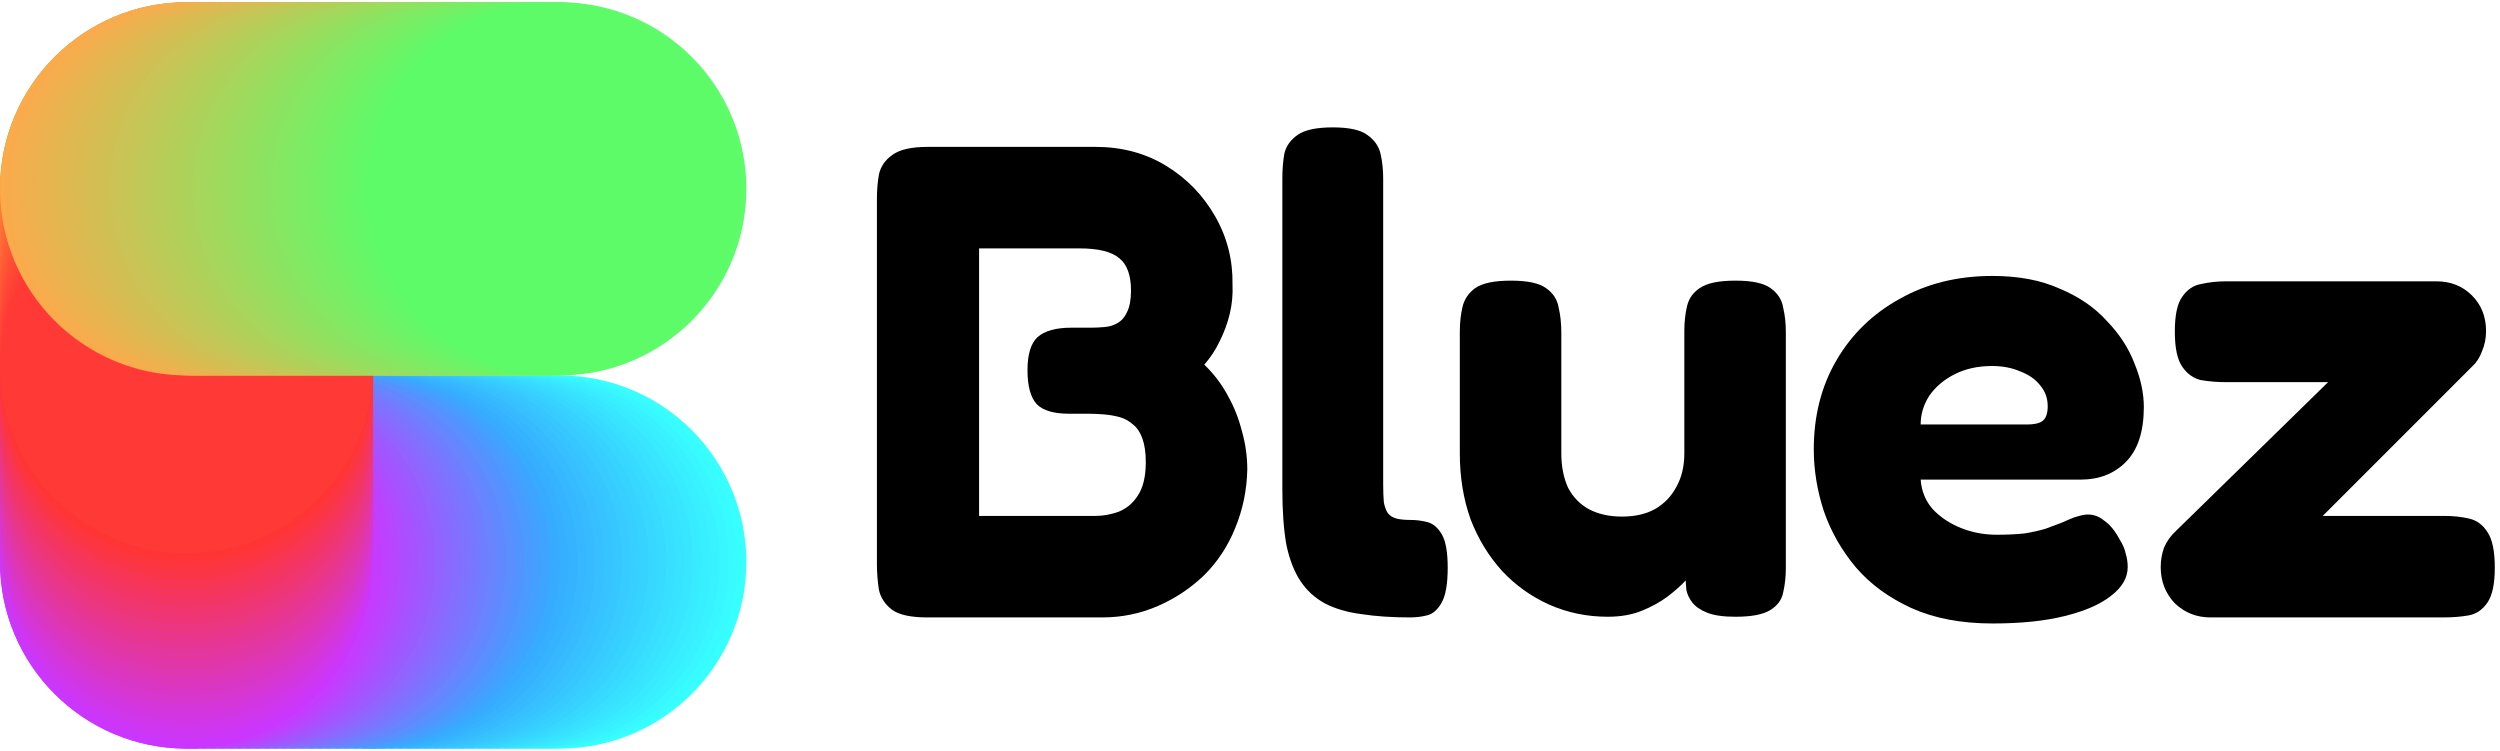<svg width="383" height="115" viewBox="0 0 383 115" fill="none" xmlns="http://www.w3.org/2000/svg">
<circle cx="85.757" cy="86.101" r="28.586" fill="#38FFFF"/>
<circle cx="57.172" cy="86.101" r="28.586" fill="#36ABFF"/>
<circle cx="84.396" cy="86.101" r="28.586" fill="#38FBFF"/>
<circle cx="83.035" cy="86.101" r="28.586" fill="#38F7FF"/>
<circle cx="81.674" cy="86.101" r="28.586" fill="#38F3FF"/>
<circle cx="80.312" cy="86.101" r="28.586" fill="#38EFFF"/>
<circle cx="78.951" cy="86.101" r="28.586" fill="#38EBFF"/>
<circle cx="77.59" cy="86.101" r="28.586" fill="#38E7FF"/>
<circle cx="76.229" cy="86.101" r="28.586" fill="#38E3FF"/>
<circle cx="74.867" cy="86.101" r="28.586" fill="#38DFFF"/>
<circle cx="73.506" cy="86.101" r="28.586" fill="#37DBFF"/>
<circle cx="72.145" cy="86.101" r="28.586" fill="#37D7FF"/>
<circle cx="70.784" cy="86.101" r="28.586" fill="#37D3FF"/>
<circle cx="69.423" cy="86.101" r="28.586" fill="#37CFFF"/>
<circle cx="68.061" cy="86.101" r="28.586" fill="#37CBFF"/>
<circle cx="66.7" cy="86.101" r="28.586" fill="#37C7FF"/>
<circle cx="65.339" cy="86.101" r="28.586" fill="#37C3FF"/>
<circle cx="63.978" cy="86.101" r="28.586" fill="#37BFFF"/>
<circle cx="62.616" cy="86.101" r="28.586" fill="#37BBFF"/>
<circle cx="61.255" cy="86.101" r="28.586" fill="#36B7FF"/>
<circle cx="59.894" cy="86.101" r="28.586" fill="#36B3FF"/>
<circle cx="58.533" cy="86.101" r="28.586" fill="#36AFFF"/>
<circle cx="57.171" cy="86.101" r="28.586" fill="#36ABFF"/>
<circle cx="28.586" cy="86.101" r="28.586" fill="#CB36FF"/>
<circle cx="55.81" cy="86.101" r="28.586" fill="#3DA5FF"/>
<circle cx="54.449" cy="86.101" r="28.586" fill="#44A0FF"/>
<circle cx="53.088" cy="86.101" r="28.586" fill="#4B9AFF"/>
<circle cx="51.726" cy="86.101" r="28.586" fill="#5294FF"/>
<circle cx="50.365" cy="86.101" r="28.586" fill="#5A8FFF"/>
<circle cx="49.004" cy="86.101" r="28.586" fill="#6189FF"/>
<circle cx="47.643" cy="86.101" r="28.586" fill="#6884FF"/>
<circle cx="46.282" cy="86.101" r="28.586" fill="#6F7EFF"/>
<circle cx="44.921" cy="86.101" r="28.586" fill="#7679FF"/>
<circle cx="43.559" cy="86.101" r="28.586" fill="#7D73FF"/>
<circle cx="42.198" cy="86.101" r="28.586" fill="#846EFF"/>
<circle cx="40.837" cy="86.101" r="28.586" fill="#8B68FF"/>
<circle cx="39.475" cy="86.101" r="28.586" fill="#9263FF"/>
<circle cx="38.114" cy="86.101" r="28.586" fill="#995DFF"/>
<circle cx="36.753" cy="86.101" r="28.586" fill="#A057FF"/>
<circle cx="35.392" cy="86.101" r="28.586" fill="#A752FF"/>
<circle cx="34.031" cy="86.101" r="28.586" fill="#AE4CFF"/>
<circle cx="32.669" cy="86.101" r="28.586" fill="#B647FF"/>
<circle cx="31.308" cy="86.101" r="28.586" fill="#BD41FF"/>
<circle cx="29.947" cy="86.101" r="28.586" fill="#C43CFF"/>
<circle cx="28.586" cy="57.514" r="28.586" fill="#FF3535"/>
<circle cx="28.586" cy="86.1" r="28.586" fill="#CB36FF"/>
<circle cx="28.586" cy="84.739" r="28.586" fill="#CD36F5"/>
<circle cx="28.586" cy="83.378" r="28.586" fill="#D036EC"/>
<circle cx="28.586" cy="82.017" r="28.586" fill="#D236E2"/>
<circle cx="28.586" cy="80.655" r="28.586" fill="#D536D9"/>
<circle cx="28.586" cy="79.294" r="28.586" fill="#D736CF"/>
<circle cx="28.586" cy="77.933" r="28.586" fill="#DA36C5"/>
<circle cx="28.586" cy="76.571" r="28.586" fill="#DC36BC"/>
<circle cx="28.586" cy="75.21" r="28.586" fill="#DF36B2"/>
<circle cx="28.586" cy="73.849" r="28.586" fill="#E136A8"/>
<circle cx="28.586" cy="72.488" r="28.586" fill="#E4369F"/>
<circle cx="28.586" cy="71.127" r="28.586" fill="#E63695"/>
<circle cx="28.586" cy="69.766" r="28.586" fill="#E9368C"/>
<circle cx="28.586" cy="68.404" r="28.586" fill="#EB3682"/>
<circle cx="28.586" cy="67.043" r="28.586" fill="#EE3578"/>
<circle cx="28.586" cy="65.682" r="28.586" fill="#F0356F"/>
<circle cx="28.586" cy="64.321" r="28.586" fill="#F33565"/>
<circle cx="28.586" cy="62.959" r="28.586" fill="#F5355C"/>
<circle cx="28.586" cy="61.598" r="28.586" fill="#F83552"/>
<circle cx="28.586" cy="60.237" r="28.586" fill="#FA3548"/>
<circle cx="28.586" cy="58.876" r="28.586" fill="#FD353F"/>
<circle cx="28.586" cy="28.929" r="28.586" fill="#5AFD6A"/>
<circle cx="28.586" cy="28.929" r="28.586" fill="#FF8A35"/>
<circle cx="28.586" cy="57.515" r="28.586" fill="#FF3535"/>
<circle cx="28.586" cy="30.29" r="28.586" fill="#FF8635"/>
<circle cx="28.586" cy="31.651" r="28.586" fill="#FF8235"/>
<circle cx="28.586" cy="33.013" r="28.586" fill="#FF7E35"/>
<circle cx="28.586" cy="34.374" r="28.586" fill="#FF7A35"/>
<circle cx="28.586" cy="35.735" r="28.586" fill="#FF7635"/>
<circle cx="28.586" cy="37.096" r="28.586" fill="#FF7235"/>
<circle cx="28.586" cy="38.458" r="28.586" fill="#FF6E35"/>
<circle cx="28.586" cy="39.819" r="28.586" fill="#FF6A35"/>
<circle cx="28.586" cy="41.18" r="28.586" fill="#FF6635"/>
<circle cx="28.586" cy="42.541" r="28.586" fill="#FF6235"/>
<circle cx="28.586" cy="43.903" r="28.586" fill="#FF5E35"/>
<circle cx="28.586" cy="45.264" r="28.586" fill="#FF5935"/>
<circle cx="28.586" cy="46.625" r="28.586" fill="#FF5535"/>
<circle cx="28.586" cy="47.986" r="28.586" fill="#FF5135"/>
<circle cx="28.586" cy="49.347" r="28.586" fill="#FF4D35"/>
<circle cx="28.586" cy="50.709" r="28.586" fill="#FF4935"/>
<circle cx="28.586" cy="52.07" r="28.586" fill="#FF4535"/>
<circle cx="28.586" cy="53.431" r="28.586" fill="#FF4135"/>
<circle cx="28.586" cy="54.792" r="28.586" fill="#FF3D35"/>
<circle cx="28.586" cy="56.154" r="28.586" fill="#FF3935"/>
<circle cx="28.586" cy="28.929" r="28.586" fill="#FBAA4C"/>
<circle cx="85.757" cy="28.929" r="28.586" fill="#5CFC6A"/>
<circle cx="29.292" cy="28.929" r="28.586" fill="#F9AB4C"/>
<circle cx="29.997" cy="28.929" r="28.586" fill="#F7AC4D"/>
<circle cx="30.703" cy="28.929" r="28.586" fill="#F5AD4D"/>
<circle cx="31.409" cy="28.929" r="28.586" fill="#F3AE4D"/>
<circle cx="32.115" cy="28.929" r="28.586" fill="#F1AF4E"/>
<circle cx="32.821" cy="28.929" r="28.586" fill="#EFB04E"/>
<circle cx="33.527" cy="28.929" r="28.586" fill="#EDB14F"/>
<circle cx="34.232" cy="28.929" r="28.586" fill="#EBB24F"/>
<circle cx="34.938" cy="28.929" r="28.586" fill="#E9B34F"/>
<circle cx="35.644" cy="28.929" r="28.586" fill="#E7B450"/>
<circle cx="36.349" cy="28.929" r="28.586" fill="#E5B550"/>
<circle cx="37.055" cy="28.929" r="28.586" fill="#E3B650"/>
<circle cx="37.761" cy="28.929" r="28.586" fill="#E1B751"/>
<circle cx="38.467" cy="28.929" r="28.586" fill="#E0B851"/>
<circle cx="39.173" cy="28.929" r="28.586" fill="#DEB951"/>
<circle cx="39.879" cy="28.929" r="28.586" fill="#DCBA52"/>
<circle cx="40.585" cy="28.929" r="28.586" fill="#DABB52"/>
<circle cx="41.29" cy="28.929" r="28.586" fill="#D8BC53"/>
<circle cx="41.996" cy="28.929" r="28.586" fill="#D6BD53"/>
<circle cx="42.702" cy="28.929" r="28.586" fill="#D4BE53"/>
<circle cx="43.408" cy="28.929" r="28.586" fill="#D2BF54"/>
<circle cx="44.114" cy="28.929" r="28.586" fill="#D0C054"/>
<circle cx="44.819" cy="28.929" r="28.586" fill="#CEC154"/>
<circle cx="45.525" cy="28.929" r="28.586" fill="#CCC255"/>
<circle cx="46.231" cy="28.929" r="28.586" fill="#CAC355"/>
<circle cx="46.937" cy="28.929" r="28.586" fill="#C8C456"/>
<circle cx="47.643" cy="28.929" r="28.586" fill="#C6C556"/>
<circle cx="48.348" cy="28.929" r="28.586" fill="#C4C656"/>
<circle cx="49.054" cy="28.929" r="28.586" fill="#C2C757"/>
<circle cx="49.761" cy="28.929" r="28.586" fill="#C0C857"/>
<circle cx="50.466" cy="28.929" r="28.586" fill="#BEC957"/>
<circle cx="51.172" cy="28.929" r="28.586" fill="#BCCA58"/>
<circle cx="51.878" cy="28.929" r="28.586" fill="#BACB58"/>
<circle cx="52.584" cy="28.929" r="28.586" fill="#B8CC58"/>
<circle cx="53.289" cy="28.929" r="28.586" fill="#B6CD59"/>
<circle cx="53.995" cy="28.929" r="28.586" fill="#B4CE59"/>
<circle cx="54.701" cy="28.929" r="28.586" fill="#B2CF5A"/>
<circle cx="55.407" cy="28.929" r="28.586" fill="#B0D05A"/>
<circle cx="56.112" cy="28.929" r="28.586" fill="#AED15A"/>
<circle cx="56.819" cy="28.929" r="28.586" fill="#ACD25B"/>
<circle cx="57.524" cy="28.929" r="28.586" fill="#ABD35B"/>
<circle cx="58.23" cy="28.929" r="28.586" fill="#A9D55B"/>
<circle cx="58.936" cy="28.929" r="28.586" fill="#A7D65C"/>
<circle cx="59.642" cy="28.929" r="28.586" fill="#A5D75C"/>
<circle cx="60.347" cy="28.929" r="28.586" fill="#A3D85C"/>
<circle cx="61.053" cy="28.929" r="28.586" fill="#A1D95D"/>
<circle cx="61.759" cy="28.929" r="28.586" fill="#9FDA5D"/>
<circle cx="62.465" cy="28.929" r="28.586" fill="#9DDB5E"/>
<circle cx="63.171" cy="28.929" r="28.586" fill="#9BDC5E"/>
<circle cx="63.877" cy="28.929" r="28.586" fill="#99DD5E"/>
<circle cx="64.582" cy="28.929" r="28.586" fill="#97DE5F"/>
<circle cx="65.288" cy="28.929" r="28.586" fill="#95DF5F"/>
<circle cx="65.994" cy="28.929" r="28.586" fill="#93E05F"/>
<circle cx="66.7" cy="28.929" r="28.586" fill="#91E160"/>
<circle cx="67.406" cy="28.929" r="28.586" fill="#8FE260"/>
<circle cx="68.112" cy="28.929" r="28.586" fill="#8DE360"/>
<circle cx="68.817" cy="28.929" r="28.586" fill="#8BE461"/>
<circle cx="69.523" cy="28.929" r="28.586" fill="#89E561"/>
<circle cx="70.229" cy="28.929" r="28.586" fill="#87E662"/>
<circle cx="70.935" cy="28.929" r="28.586" fill="#85E762"/>
<circle cx="71.64" cy="28.929" r="28.586" fill="#83E862"/>
<circle cx="72.346" cy="28.929" r="28.586" fill="#81E963"/>
<circle cx="73.052" cy="28.929" r="28.586" fill="#7FEA63"/>
<circle cx="73.758" cy="28.929" r="28.586" fill="#7DEB63"/>
<circle cx="74.464" cy="28.929" r="28.586" fill="#7BEC64"/>
<circle cx="75.17" cy="28.929" r="28.586" fill="#79ED64"/>
<circle cx="75.876" cy="28.929" r="28.586" fill="#77EE65"/>
<circle cx="76.581" cy="28.929" r="28.586" fill="#76EF65"/>
<circle cx="77.287" cy="28.929" r="28.586" fill="#74F065"/>
<circle cx="77.993" cy="28.929" r="28.586" fill="#72F166"/>
<circle cx="78.699" cy="28.929" r="28.586" fill="#70F266"/>
<circle cx="79.404" cy="28.929" r="28.586" fill="#6EF366"/>
<circle cx="80.111" cy="28.929" r="28.586" fill="#6CF467"/>
<circle cx="80.816" cy="28.929" r="28.586" fill="#6AF567"/>
<circle cx="81.522" cy="28.929" r="28.586" fill="#68F667"/>
<circle cx="82.228" cy="28.929" r="28.586" fill="#66F768"/>
<circle cx="82.934" cy="28.929" r="28.586" fill="#64F868"/>
<circle cx="83.639" cy="28.929" r="28.586" fill="#62F969"/>
<circle cx="84.345" cy="28.929" r="28.586" fill="#60FA69"/>
<circle cx="85.051" cy="28.929" r="28.586" fill="#5EFB69"/>
<path d="M142.066 94.589C139.595 94.589 137.81 94.211 136.711 93.456C135.613 92.632 134.926 91.602 134.652 90.366C134.446 89.062 134.343 87.723 134.343 86.35V30.534C134.343 29.161 134.446 27.891 134.652 26.724C134.926 25.488 135.613 24.492 136.711 23.737C137.81 22.913 139.629 22.501 142.169 22.501H167.812C171.862 22.501 175.467 23.462 178.625 25.385C181.783 27.307 184.289 29.882 186.143 33.108C187.996 36.335 188.889 39.837 188.82 43.613C188.889 45.123 188.752 46.599 188.408 48.041C188.065 49.483 187.55 50.89 186.864 52.263C186.246 53.568 185.456 54.769 184.495 55.867C185.937 57.241 187.138 58.82 188.099 60.605C189.06 62.321 189.781 64.14 190.262 66.063C190.811 67.985 191.086 69.942 191.086 71.933C191.017 75.091 190.399 78.077 189.232 80.892C188.134 83.638 186.555 86.041 184.495 88.101C182.435 90.092 180.067 91.671 177.389 92.838C174.712 94.005 171.862 94.589 168.842 94.589H142.066ZM149.996 79.038H167.812C168.979 79.038 170.146 78.832 171.313 78.421C172.549 77.94 173.545 77.116 174.3 75.949C175.124 74.713 175.535 72.997 175.535 70.8C175.535 69.358 175.364 68.157 175.021 67.195C174.677 66.234 174.197 65.513 173.579 65.033C172.961 64.484 172.274 64.106 171.519 63.9C170.764 63.694 169.974 63.557 169.151 63.488C168.327 63.419 167.537 63.385 166.782 63.385H163.796C161.461 63.385 159.814 62.905 158.852 61.943C157.891 60.914 157.411 59.163 157.411 56.691C157.411 54.288 157.926 52.606 158.955 51.645C160.054 50.684 161.77 50.203 164.105 50.203H167.091C167.778 50.203 168.498 50.169 169.254 50.1C170.009 50.032 170.661 49.826 171.21 49.483C171.828 49.139 172.309 48.59 172.652 47.835C173.064 47.011 173.27 45.913 173.27 44.539C173.27 42.205 172.686 40.557 171.519 39.596C170.352 38.566 168.292 38.052 165.34 38.052H149.996V79.038Z" fill="black"/>
<path d="M216.022 94.589C213.207 94.589 210.701 94.417 208.504 94.074C206.376 93.799 204.522 93.25 202.943 92.426C201.433 91.602 200.197 90.469 199.236 89.028C198.275 87.586 197.554 85.732 197.073 83.467C196.661 81.132 196.455 78.283 196.455 74.919V27.341C196.455 25.968 196.558 24.698 196.764 23.531C197.039 22.364 197.725 21.403 198.824 20.648C199.922 19.892 201.707 19.515 204.179 19.515C206.65 19.515 208.401 19.892 209.431 20.648C210.529 21.403 211.216 22.364 211.491 23.531C211.765 24.698 211.903 25.968 211.903 27.341V74.198C211.903 75.297 211.937 76.224 212.006 76.979C212.143 77.665 212.349 78.215 212.623 78.626C212.967 79.038 213.413 79.313 213.962 79.45C214.511 79.588 215.232 79.656 216.125 79.656C216.949 79.656 217.773 79.759 218.596 79.965C219.489 80.171 220.244 80.789 220.862 81.819C221.48 82.849 221.789 84.565 221.789 86.968C221.789 89.44 221.48 91.225 220.862 92.323C220.244 93.421 219.489 94.074 218.596 94.28C217.773 94.486 216.914 94.589 216.022 94.589Z" fill="black"/>
<path d="M246.3 94.486C243.142 94.486 240.156 93.868 237.341 92.632C234.595 91.396 232.192 89.68 230.132 87.483C228.072 85.217 226.459 82.574 225.292 79.553C224.193 76.464 223.644 73.1 223.644 69.461V50.821C223.644 49.448 223.781 48.178 224.056 47.011C224.331 45.844 224.983 44.883 226.013 44.127C227.111 43.372 228.931 42.995 231.471 42.995C234.011 42.995 235.796 43.372 236.826 44.127C237.924 44.883 238.576 45.878 238.782 47.114C239.057 48.281 239.194 49.551 239.194 50.924V69.461C239.194 71.452 239.538 73.203 240.224 74.713C240.979 76.155 242.044 77.253 243.417 78.009C244.858 78.764 246.54 79.141 248.463 79.141C250.454 79.141 252.136 78.764 253.509 78.009C254.951 77.185 256.049 76.052 256.804 74.61C257.628 73.168 258.04 71.452 258.04 69.461V50.718C258.04 49.345 258.177 48.075 258.452 46.908C258.727 45.741 259.379 44.814 260.409 44.127C261.507 43.372 263.326 42.995 265.867 42.995C268.407 42.995 270.192 43.372 271.222 44.127C272.32 44.883 272.972 45.878 273.178 47.114C273.453 48.281 273.59 49.517 273.59 50.821V87.071C273.59 88.375 273.453 89.611 273.178 90.778C272.972 91.877 272.32 92.769 271.222 93.456C270.123 94.142 268.338 94.486 265.867 94.486C264.013 94.486 262.571 94.28 261.541 93.868C260.512 93.456 259.756 92.941 259.276 92.323C258.795 91.705 258.486 91.053 258.349 90.366C258.28 89.68 258.246 89.062 258.246 88.513L259.585 87.38C259.379 87.654 258.933 88.169 258.246 88.925C257.559 89.68 256.633 90.504 255.465 91.396C254.367 92.22 253.063 92.941 251.552 93.559C250.042 94.177 248.291 94.486 246.3 94.486Z" fill="black"/>
<path d="M305.264 95.516C300.459 95.516 296.305 94.726 292.804 93.147C289.371 91.568 286.556 89.508 284.359 86.968C282.162 84.359 280.514 81.476 279.416 78.317C278.386 75.159 277.871 72.001 277.871 68.843C277.871 63.694 279.038 59.129 281.373 55.147C283.707 51.165 286.934 48.041 291.053 45.775C295.172 43.441 299.909 42.274 305.264 42.274C309.246 42.274 312.679 42.926 315.563 44.23C318.515 45.466 320.918 47.114 322.771 49.174C324.694 51.165 326.101 53.327 326.994 55.661C327.955 57.996 328.435 60.227 328.435 62.355C328.435 66.131 327.509 68.946 325.655 70.8C323.87 72.585 321.57 73.477 318.755 73.477H294.245C294.383 75.262 295.001 76.773 296.099 78.009C297.266 79.244 298.708 80.206 300.424 80.892C302.141 81.579 303.96 81.922 305.882 81.922C307.53 81.922 308.972 81.853 310.208 81.716C311.443 81.51 312.507 81.27 313.4 80.995C314.293 80.652 315.116 80.343 315.872 80.068C316.627 79.725 317.279 79.45 317.828 79.244C318.446 79.038 319.03 78.901 319.579 78.832C320.609 78.764 321.536 79.073 322.359 79.759C323.252 80.377 324.041 81.338 324.728 82.643C325.209 83.398 325.518 84.119 325.655 84.805C325.861 85.492 325.964 86.178 325.964 86.865C325.964 88.513 325.106 89.989 323.389 91.293C321.742 92.598 319.373 93.627 316.283 94.383C313.263 95.138 309.59 95.516 305.264 95.516ZM294.245 65.033H310.517C311.615 65.033 312.405 64.861 312.885 64.518C313.434 64.106 313.709 63.351 313.709 62.252C313.709 61.017 313.331 59.952 312.576 59.06C311.821 58.099 310.791 57.378 309.487 56.897C308.251 56.348 306.809 56.073 305.161 56.073C303.033 56.073 301.145 56.485 299.497 57.309C297.85 58.133 296.545 59.232 295.584 60.605C294.692 61.978 294.245 63.454 294.245 65.033Z" fill="black"/>
<path d="M338.642 94.589C336.514 94.589 334.694 93.868 333.184 92.426C331.742 90.916 331.021 89.062 331.021 86.865C331.021 85.835 331.193 84.84 331.536 83.879C331.948 82.917 332.566 82.059 333.39 81.304L356.664 58.545H341.01C339.706 58.545 338.436 58.442 337.2 58.236C336.033 57.961 335.072 57.275 334.317 56.176C333.561 55.078 333.184 53.293 333.184 50.821C333.184 48.281 333.561 46.496 334.317 45.466C335.072 44.368 336.033 43.716 337.2 43.51C338.436 43.235 339.706 43.098 341.01 43.098H373.244C375.441 43.098 377.26 43.819 378.702 45.26C380.143 46.702 380.864 48.521 380.864 50.718C380.864 51.817 380.658 52.847 380.246 53.808C379.903 54.769 379.388 55.559 378.702 56.176L355.84 79.038H374.479C375.853 79.038 377.123 79.176 378.29 79.45C379.457 79.725 380.384 80.412 381.07 81.51C381.825 82.608 382.203 84.428 382.203 86.968C382.203 89.44 381.825 91.225 381.07 92.323C380.315 93.421 379.354 94.074 378.187 94.28C377.02 94.486 375.75 94.589 374.376 94.589H338.642Z" fill="black"/>
</svg>
